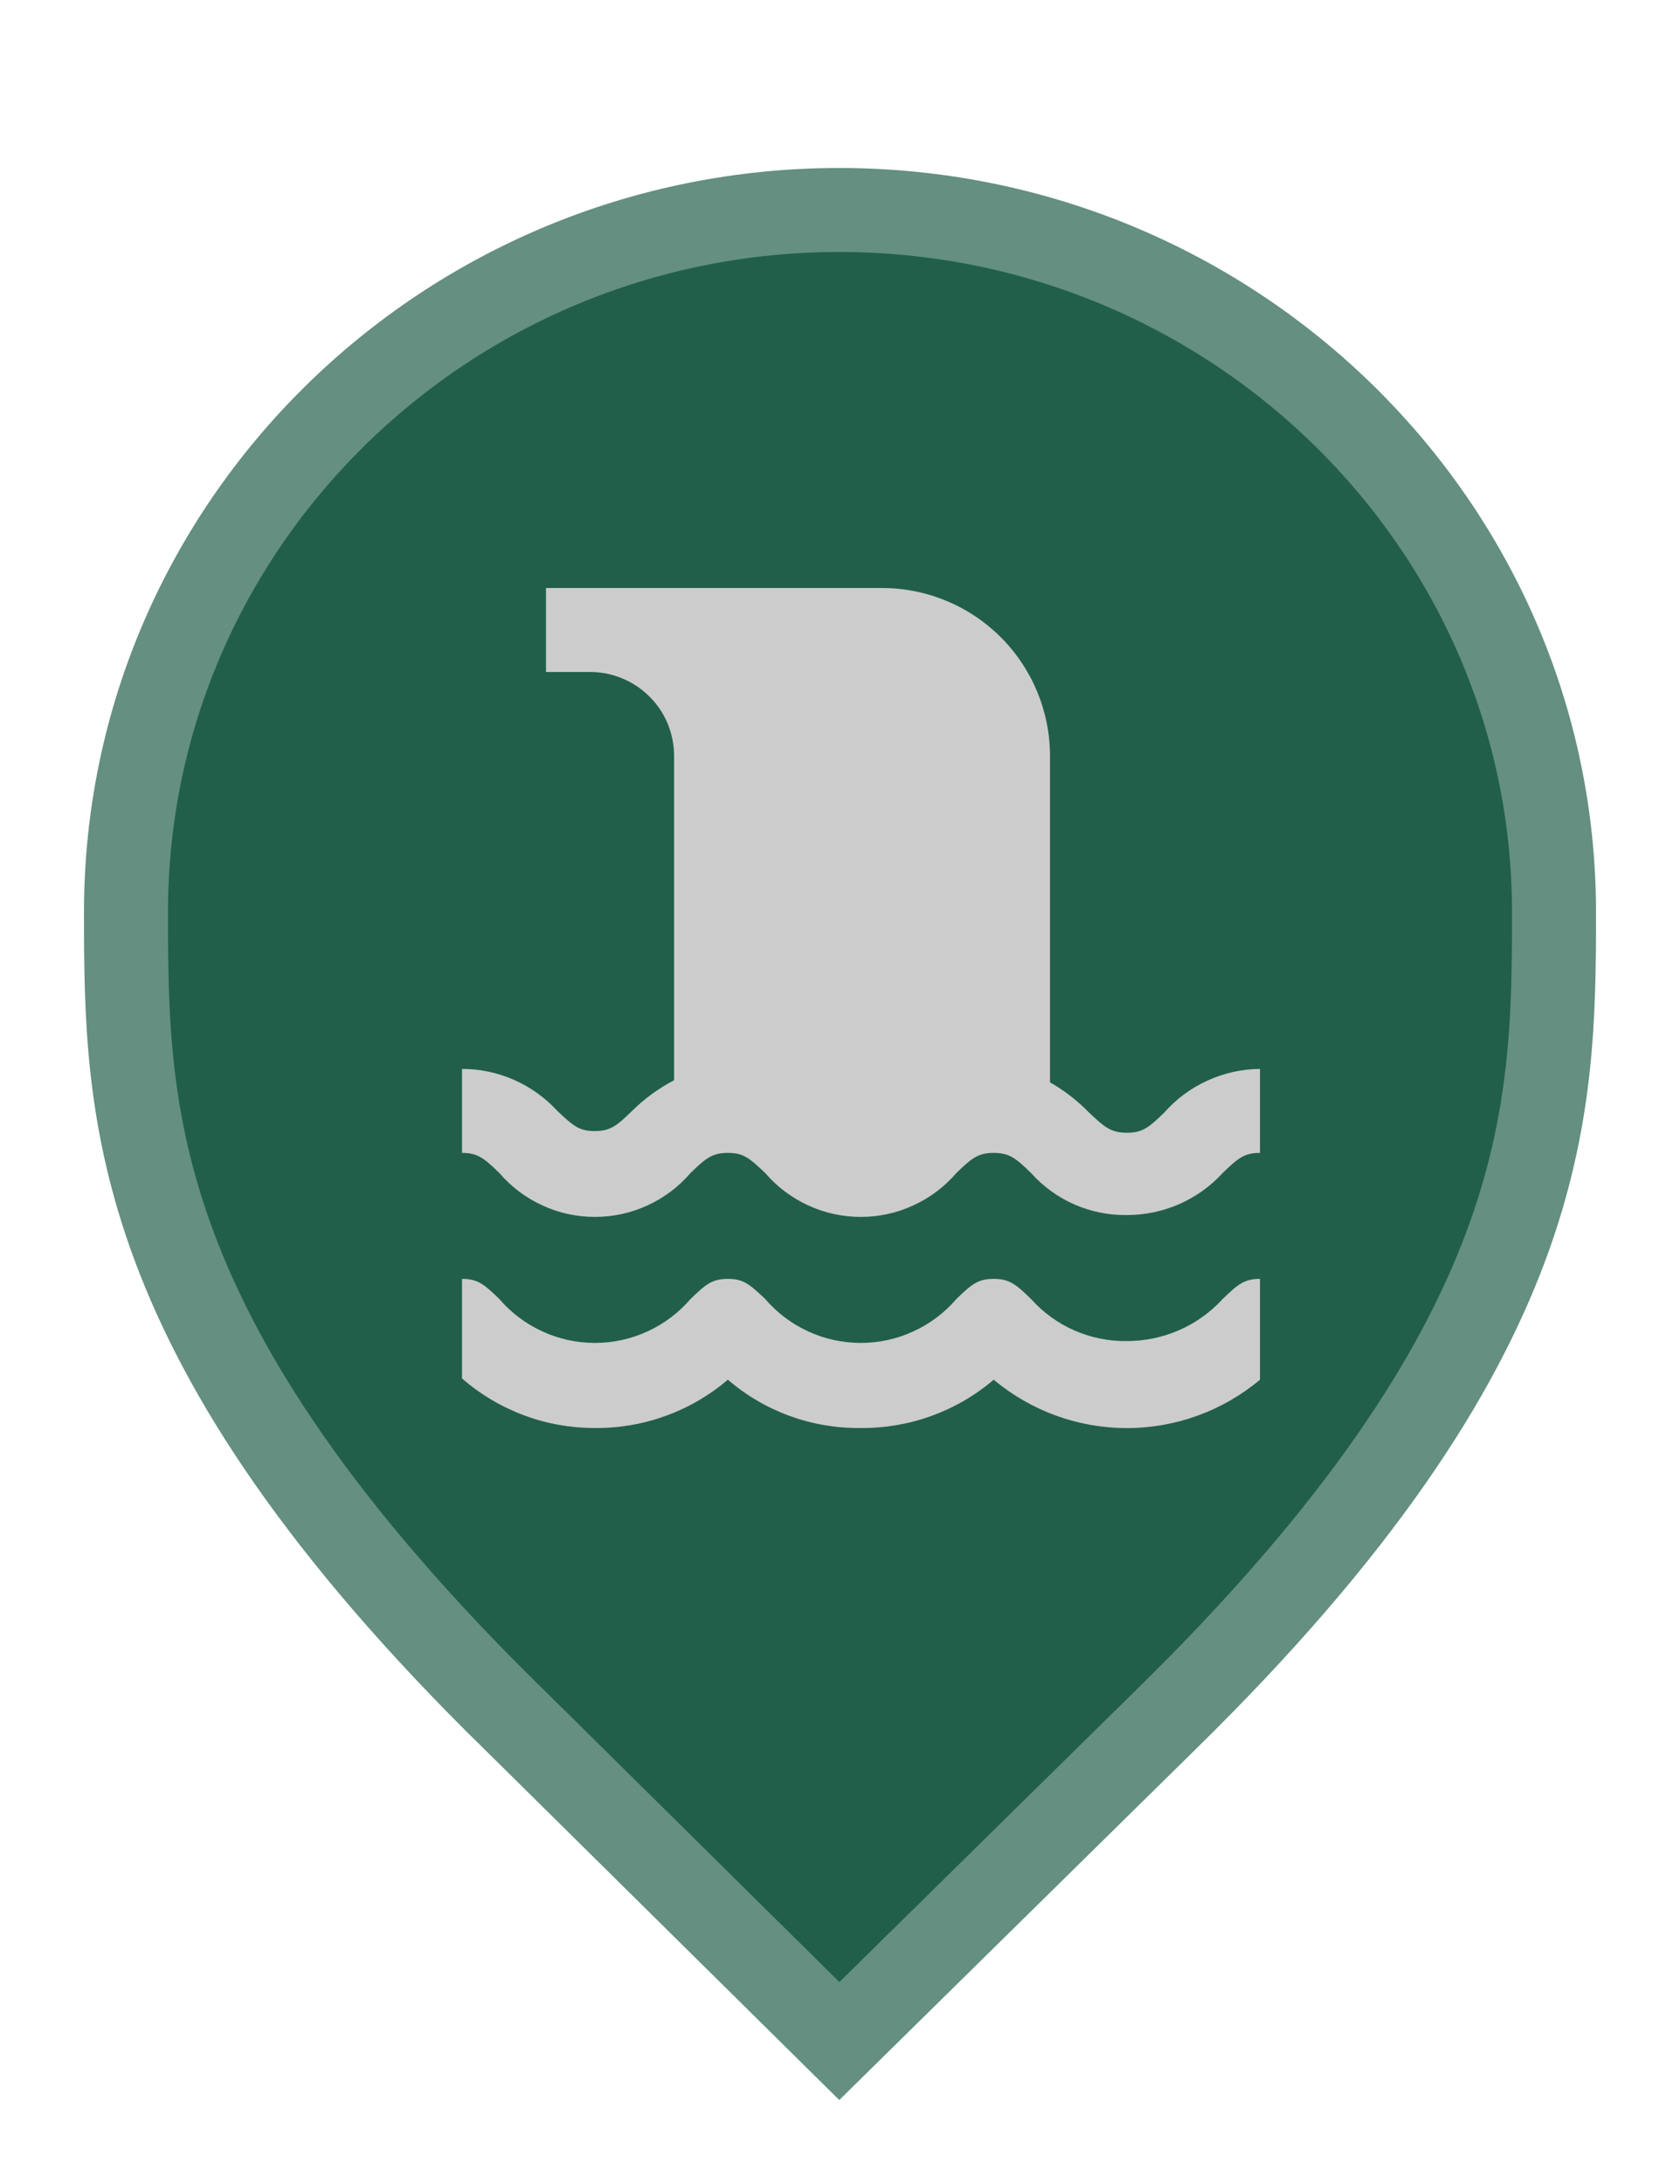 <svg width="20" height="26" viewBox="0 0 20 26" fill="none" xmlns="http://www.w3.org/2000/svg">
<path d="M6.129 20.479L6.127 20.478C3.79 18.19 2.645 16.366 2.077 14.846C1.51 13.328 1.5 12.073 1.5 10.857C1.5 6.249 5.305 2.5 9.991 2.5C14.679 2.5 18.5 6.25 18.5 10.857C18.5 12.073 18.49 13.328 17.923 14.846C17.355 16.366 16.21 18.19 13.873 20.478L13.872 20.479L9.992 24.298L6.129 20.479Z" fill="#215F4B" stroke="#648F81"/>
<path d="M15 12.725V13.725C14.815 13.725 14.74 13.785 14.555 13.965C14.41 14.123 14.234 14.249 14.038 14.335C13.841 14.421 13.629 14.465 13.415 14.465C13.2 14.468 12.987 14.425 12.791 14.339C12.594 14.253 12.418 14.125 12.275 13.965C12.09 13.785 12.015 13.725 11.83 13.725C11.645 13.725 11.57 13.785 11.385 13.965C11.244 14.129 11.07 14.26 10.873 14.35C10.677 14.441 10.463 14.487 10.248 14.487C10.031 14.487 9.818 14.441 9.622 14.35C9.425 14.26 9.251 14.129 9.11 13.965C8.92 13.785 8.85 13.725 8.665 13.725C8.48 13.725 8.405 13.785 8.22 13.965C8.079 14.129 7.905 14.26 7.708 14.35C7.512 14.441 7.299 14.487 7.082 14.487C6.866 14.487 6.653 14.441 6.457 14.35C6.26 14.26 6.086 14.129 5.945 13.965C5.76 13.785 5.685 13.725 5.5 13.725V12.725C5.714 12.725 5.925 12.77 6.12 12.856C6.315 12.942 6.491 13.068 6.635 13.225C6.825 13.405 6.895 13.465 7.08 13.465C7.265 13.465 7.34 13.405 7.525 13.225C7.672 13.079 7.841 12.956 8.025 12.86V9C8.025 8.867 7.998 8.734 7.947 8.611C7.895 8.488 7.819 8.377 7.723 8.284C7.628 8.191 7.515 8.118 7.39 8.069C7.266 8.02 7.133 7.997 7 8H6.5V7H10.5C11.03 7 11.539 7.211 11.914 7.586C12.289 7.961 12.5 8.47 12.5 9V12.885C12.671 12.982 12.828 13.104 12.965 13.245C13.155 13.425 13.23 13.485 13.415 13.485C13.6 13.485 13.675 13.425 13.86 13.245C14.003 13.083 14.178 12.953 14.375 12.864C14.571 12.774 14.784 12.727 15 12.725V12.725ZM15 16.225V15.225C14.815 15.225 14.74 15.285 14.555 15.465C14.41 15.623 14.234 15.749 14.038 15.835C13.841 15.921 13.629 15.965 13.415 15.965C13.2 15.968 12.987 15.925 12.791 15.839C12.594 15.753 12.418 15.625 12.275 15.465C12.09 15.285 12.015 15.225 11.83 15.225C11.645 15.225 11.57 15.285 11.385 15.465C11.244 15.629 11.07 15.76 10.873 15.85C10.677 15.941 10.463 15.987 10.248 15.987C10.031 15.987 9.818 15.941 9.622 15.85C9.425 15.76 9.251 15.629 9.11 15.465C8.92 15.285 8.85 15.225 8.665 15.225C8.48 15.225 8.405 15.285 8.22 15.465C8.079 15.629 7.905 15.76 7.708 15.85C7.512 15.941 7.299 15.987 7.082 15.987C6.866 15.987 6.653 15.941 6.457 15.85C6.26 15.76 6.086 15.629 5.945 15.465C5.76 15.285 5.685 15.225 5.5 15.225V16.41C5.938 16.791 6.499 17.001 7.08 17C7.66 17.006 8.223 16.802 8.665 16.425C9.104 16.803 9.666 17.007 10.245 17C10.825 17.006 11.388 16.802 11.83 16.425C12.274 16.797 12.835 17.001 13.415 17.001C13.995 17.001 14.556 16.797 15 16.425V16.225Z" fill="#CCCCCC"/>
</svg>
